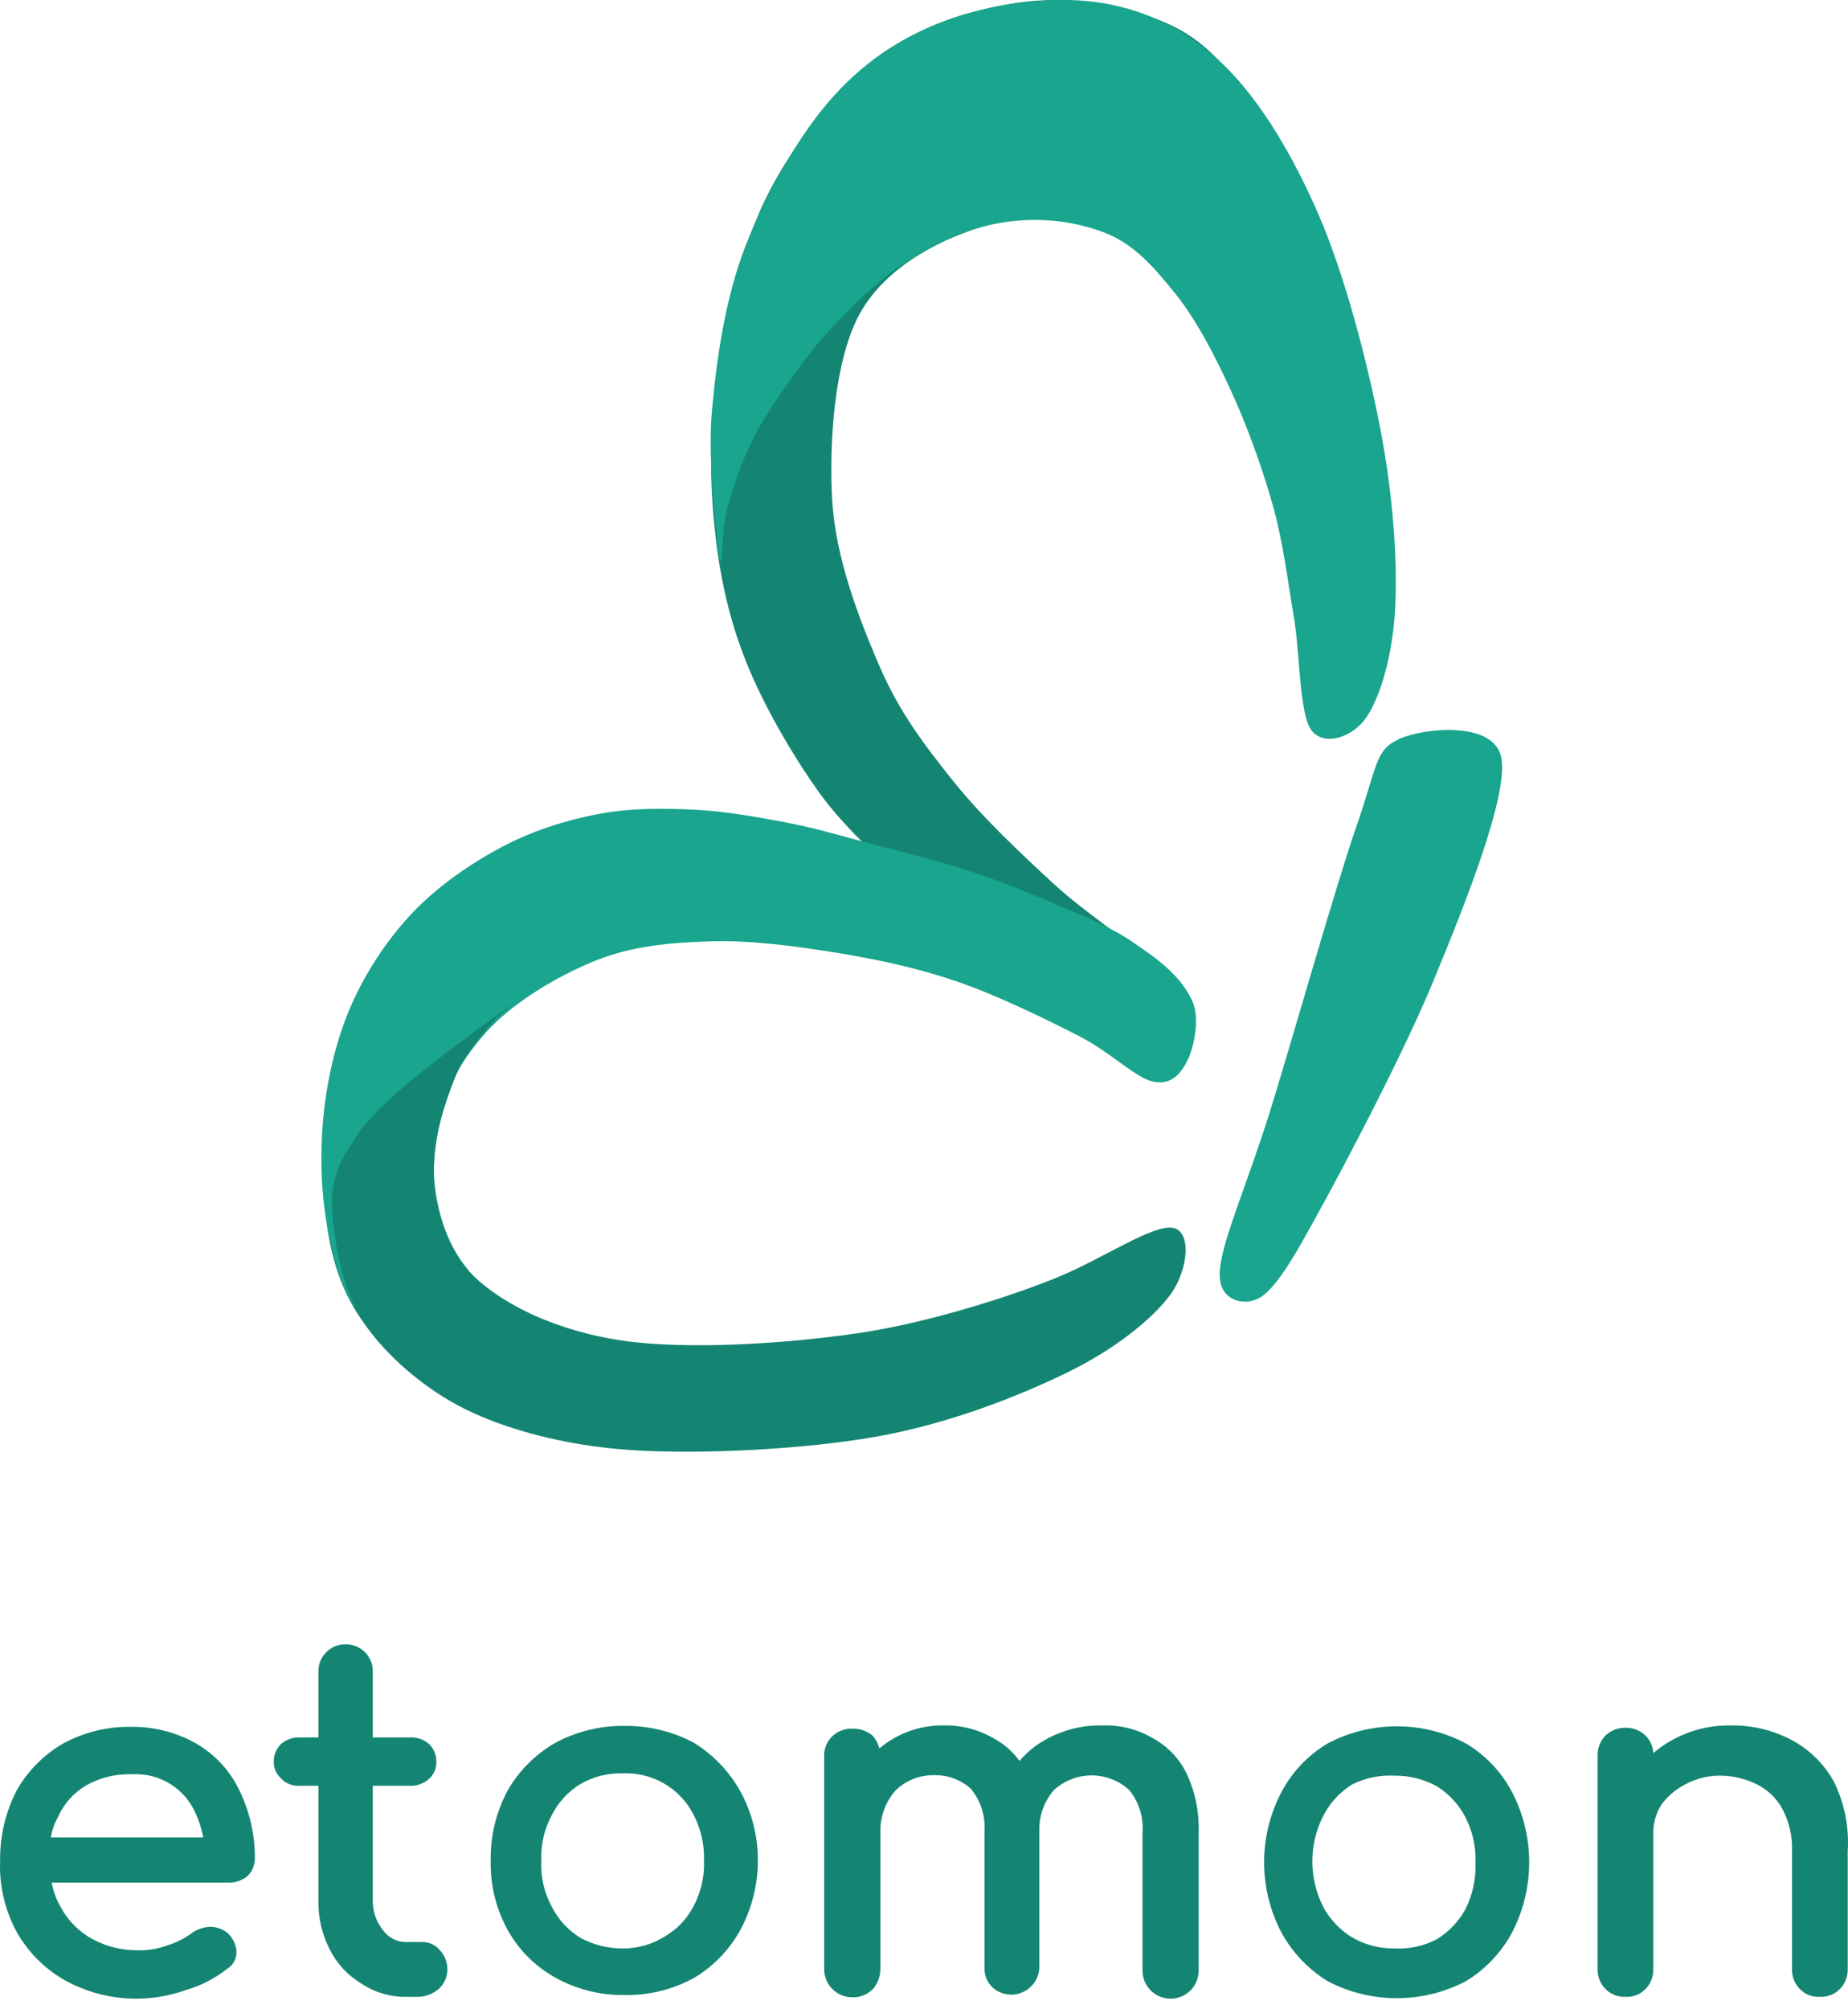 <svg width="46" height="50" viewBox="0 0 46 50" fill="none" xmlns="http://www.w3.org/2000/svg">
<path d="M5.954 44.542C5.723 44.064 5.356 43.665 4.899 43.395C4.4 43.109 3.834 42.963 3.259 42.971C2.671 42.962 2.091 43.105 1.574 43.384C1.098 43.66 0.703 44.055 0.427 44.531C0.142 45.075 -0.004 45.682 0.003 46.296C-0.023 46.924 0.124 47.547 0.427 48.097C0.718 48.603 1.142 49.02 1.654 49.3C2.108 49.544 2.608 49.689 3.121 49.727C3.635 49.764 4.151 49.693 4.635 49.518C5.006 49.411 5.353 49.231 5.656 48.991C5.732 48.946 5.794 48.88 5.835 48.801C5.876 48.721 5.893 48.632 5.885 48.544C5.877 48.455 5.851 48.369 5.81 48.291C5.769 48.212 5.712 48.142 5.644 48.085C5.522 47.994 5.373 47.946 5.22 47.947C5.064 47.957 4.913 48.008 4.784 48.097C4.601 48.234 4.395 48.339 4.176 48.406C3.946 48.492 3.701 48.535 3.454 48.532C3.055 48.539 2.66 48.445 2.308 48.257C1.972 48.076 1.697 47.801 1.516 47.466C1.403 47.275 1.326 47.065 1.287 46.847H5.679C5.853 46.854 6.025 46.797 6.16 46.686C6.218 46.63 6.264 46.562 6.296 46.487C6.327 46.412 6.344 46.332 6.344 46.251C6.348 45.658 6.215 45.074 5.954 44.542ZM2.147 44.428C2.496 44.231 2.893 44.136 3.294 44.152C3.622 44.134 3.949 44.216 4.23 44.388C4.51 44.56 4.732 44.814 4.864 45.115C4.955 45.309 5.021 45.513 5.059 45.723H1.264C1.296 45.542 1.358 45.367 1.448 45.207C1.593 44.88 1.838 44.608 2.147 44.428Z" fill="#148573"/>
<path d="M11.136 49.002C11.137 49.095 11.118 49.187 11.081 49.273C11.043 49.358 10.988 49.434 10.918 49.495C10.762 49.629 10.562 49.699 10.357 49.69H10.139C9.731 49.701 9.331 49.585 8.992 49.358C8.651 49.153 8.376 48.855 8.201 48.498C8.011 48.121 7.916 47.704 7.926 47.282V44.439H7.467C7.38 44.445 7.293 44.432 7.211 44.401C7.13 44.369 7.057 44.319 6.997 44.255C6.938 44.204 6.892 44.141 6.86 44.069C6.828 43.998 6.813 43.921 6.814 43.843C6.812 43.76 6.827 43.677 6.859 43.6C6.891 43.523 6.938 43.454 6.997 43.396C7.128 43.285 7.296 43.228 7.467 43.235H7.926V41.607C7.923 41.516 7.939 41.425 7.972 41.34C8.006 41.255 8.056 41.178 8.121 41.114C8.183 41.05 8.259 41 8.341 40.966C8.424 40.933 8.513 40.917 8.602 40.919C8.693 40.917 8.782 40.934 8.866 40.968C8.949 41.002 9.025 41.053 9.088 41.117C9.152 41.182 9.201 41.258 9.234 41.343C9.267 41.427 9.282 41.517 9.279 41.607V43.235H10.219C10.387 43.23 10.55 43.287 10.678 43.396C10.737 43.454 10.784 43.523 10.816 43.6C10.847 43.677 10.863 43.76 10.861 43.843C10.864 43.923 10.849 44.002 10.817 44.075C10.786 44.149 10.738 44.214 10.678 44.267C10.552 44.381 10.388 44.442 10.219 44.439H9.279V47.282C9.272 47.553 9.362 47.817 9.531 48.028C9.596 48.12 9.681 48.195 9.781 48.247C9.881 48.299 9.992 48.326 10.104 48.326H10.506C10.588 48.325 10.67 48.341 10.745 48.375C10.821 48.408 10.888 48.458 10.941 48.521C11.066 48.65 11.136 48.823 11.136 49.002Z" fill="#148573"/>
<path d="M18.429 44.577C18.154 44.085 17.76 43.671 17.282 43.373C16.75 43.088 16.154 42.942 15.551 42.948C14.938 42.938 14.333 43.089 13.796 43.384C13.323 43.662 12.928 44.057 12.65 44.531C12.354 45.072 12.204 45.68 12.214 46.296C12.2 46.91 12.351 47.515 12.65 48.051C12.922 48.529 13.318 48.925 13.796 49.197C14.331 49.5 14.937 49.655 15.551 49.645C16.16 49.656 16.762 49.506 17.294 49.209C17.776 48.917 18.172 48.501 18.44 48.005C18.726 47.465 18.872 46.862 18.864 46.251C18.859 45.665 18.709 45.09 18.429 44.577ZM15.505 48.486C15.137 48.488 14.774 48.397 14.45 48.223C14.146 48.038 13.9 47.772 13.739 47.455C13.547 47.104 13.455 46.707 13.475 46.308C13.457 45.909 13.548 45.512 13.739 45.161C13.9 44.844 14.146 44.578 14.45 44.393C14.77 44.208 15.136 44.117 15.505 44.129C15.864 44.114 16.221 44.202 16.532 44.383C16.843 44.563 17.095 44.83 17.259 45.15C17.445 45.503 17.536 45.898 17.523 46.296C17.54 46.695 17.449 47.092 17.259 47.443C17.098 47.754 16.851 48.012 16.548 48.188C16.236 48.385 15.874 48.488 15.505 48.486Z" fill="#148573"/>
<path d="M29.837 45.597V49.037C29.837 49.222 29.764 49.4 29.633 49.531C29.501 49.663 29.323 49.736 29.138 49.736C28.953 49.736 28.775 49.663 28.643 49.531C28.512 49.4 28.439 49.222 28.439 49.037V45.597C28.467 45.216 28.348 44.838 28.106 44.542C27.851 44.309 27.517 44.18 27.172 44.18C26.826 44.18 26.493 44.309 26.237 44.542C25.995 44.818 25.865 45.173 25.87 45.54V48.98C25.862 49.109 25.818 49.233 25.744 49.339C25.669 49.444 25.567 49.527 25.448 49.578C25.33 49.63 25.199 49.647 25.071 49.628C24.943 49.609 24.823 49.556 24.724 49.473C24.657 49.414 24.603 49.341 24.565 49.26C24.528 49.179 24.507 49.092 24.506 49.002V45.563C24.531 45.18 24.408 44.802 24.162 44.508C23.913 44.286 23.589 44.168 23.256 44.175C23.076 44.171 22.896 44.203 22.729 44.27C22.561 44.337 22.409 44.437 22.281 44.565C22.033 44.855 21.902 45.227 21.914 45.608V49.002C21.913 49.183 21.848 49.358 21.731 49.495C21.664 49.563 21.583 49.617 21.494 49.652C21.406 49.688 21.311 49.705 21.215 49.702C21.029 49.702 20.852 49.628 20.72 49.497C20.589 49.366 20.515 49.188 20.515 49.002V43.705C20.512 43.611 20.528 43.517 20.564 43.43C20.599 43.343 20.653 43.265 20.722 43.201C20.855 43.077 21.033 43.011 21.215 43.017C21.399 43.01 21.578 43.072 21.72 43.189C21.801 43.282 21.86 43.391 21.891 43.51C21.983 43.428 22.083 43.355 22.19 43.292C22.582 43.052 23.036 42.928 23.497 42.937C23.931 42.928 24.36 43.039 24.735 43.258C24.989 43.394 25.209 43.586 25.377 43.82C25.563 43.6 25.789 43.417 26.042 43.281C26.473 43.043 26.96 42.924 27.453 42.937C27.891 42.922 28.325 43.033 28.702 43.258C29.075 43.461 29.372 43.779 29.551 44.164C29.756 44.613 29.854 45.103 29.837 45.597Z" fill="#148573"/>
<path d="M37.634 44.588C37.37 44.089 36.973 43.673 36.488 43.384C35.958 43.104 35.367 42.958 34.768 42.958C34.168 42.958 33.578 43.104 33.048 43.384C32.563 43.673 32.166 44.089 31.901 44.588C31.615 45.129 31.466 45.731 31.466 46.342C31.466 46.954 31.615 47.556 31.901 48.097C32.172 48.591 32.568 49.006 33.048 49.301C33.578 49.579 34.169 49.724 34.768 49.724C35.367 49.724 35.957 49.579 36.488 49.301C36.97 49.009 37.366 48.593 37.634 48.097C37.917 47.555 38.064 46.953 38.064 46.342C38.064 45.731 37.917 45.13 37.634 44.588ZM34.711 48.486C34.34 48.492 33.976 48.397 33.656 48.211C33.358 48.029 33.113 47.772 32.945 47.466C32.762 47.111 32.666 46.718 32.666 46.319C32.666 45.92 32.762 45.527 32.945 45.173C33.109 44.858 33.355 44.593 33.656 44.405C33.983 44.242 34.346 44.167 34.711 44.187C35.079 44.182 35.442 44.273 35.765 44.45C36.066 44.639 36.312 44.904 36.476 45.219C36.658 45.572 36.745 45.968 36.728 46.365C36.741 46.763 36.655 47.157 36.476 47.512C36.308 47.818 36.063 48.074 35.765 48.257C35.441 48.427 35.076 48.506 34.711 48.486Z" fill="#148573"/>
<path d="M45.993 46.067V49.002C45.995 49.093 45.978 49.184 45.945 49.269C45.912 49.353 45.862 49.43 45.798 49.495C45.732 49.562 45.654 49.613 45.567 49.647C45.48 49.68 45.387 49.695 45.294 49.69C45.202 49.695 45.111 49.68 45.026 49.646C44.941 49.613 44.864 49.561 44.801 49.495C44.737 49.43 44.687 49.353 44.654 49.269C44.62 49.184 44.604 49.093 44.606 49.002V46.067C44.621 45.7 44.538 45.336 44.365 45.012C44.222 44.75 44.002 44.538 43.734 44.404C43.46 44.267 43.158 44.193 42.851 44.187C42.553 44.178 42.257 44.245 41.991 44.382C41.748 44.498 41.536 44.671 41.372 44.886C41.225 45.102 41.149 45.359 41.154 45.62V49.002C41.156 49.093 41.14 49.184 41.106 49.269C41.073 49.353 41.023 49.43 40.959 49.495C40.896 49.561 40.819 49.613 40.734 49.646C40.649 49.68 40.558 49.695 40.467 49.69C40.373 49.695 40.28 49.68 40.194 49.647C40.107 49.613 40.028 49.562 39.962 49.495C39.898 49.43 39.849 49.353 39.815 49.269C39.782 49.184 39.765 49.093 39.767 49.002V43.694C39.764 43.601 39.779 43.508 39.813 43.421C39.846 43.335 39.897 43.256 39.962 43.189C40.098 43.06 40.279 42.99 40.467 42.994C40.557 42.992 40.648 43.009 40.733 43.042C40.817 43.076 40.894 43.126 40.959 43.189C41.076 43.305 41.146 43.461 41.154 43.625C41.303 43.497 41.464 43.386 41.636 43.292C42.082 43.049 42.584 42.926 43.092 42.937C43.62 42.93 44.14 43.056 44.606 43.304C45.053 43.544 45.42 43.911 45.661 44.359C45.916 44.89 46.031 45.478 45.993 46.067Z" fill="#148573"/>
<path fill-rule="evenodd" clip-rule="evenodd" d="M33.767 20.554C33.237 22.082 32.21 25.722 31.643 27.558C31.077 29.395 30.452 30.77 30.367 31.573C30.282 32.376 30.927 32.432 31.134 32.377C31.341 32.322 31.627 32.28 32.385 30.951C33.143 29.623 34.85 26.419 35.682 24.406C36.513 22.393 37.532 19.818 37.373 18.872C37.214 17.925 35.423 18.111 34.822 18.392C34.221 18.672 34.297 19.027 33.767 20.554Z" fill="#19A58E"/>
<path fill-rule="evenodd" clip-rule="evenodd" d="M33.758 17.79C34.038 17.391 34.614 15.411 34.459 13.567C34.304 11.723 33.502 8.721 32.828 6.726C32.153 4.731 31.365 2.705 30.413 1.596C29.461 0.486 28.229 0.259 27.116 0.068C26.003 -0.123 24.732 0.115 23.736 0.45C22.74 0.785 21.938 1.286 21.138 2.077C20.339 2.868 19.486 3.983 18.94 5.199C18.395 6.414 18.058 8.071 17.863 9.372C17.669 10.672 17.662 11.833 17.775 13.002C17.888 14.172 18.102 15.266 18.541 16.389C18.979 17.513 19.729 18.802 20.406 19.743C21.083 20.684 22.148 21.586 22.604 22.035C23.059 22.483 23.32 22.511 23.136 22.433C22.953 22.356 22.09 21.838 21.505 21.57C20.919 21.301 20.271 21.016 19.623 20.823C18.976 20.629 18.265 20.506 17.619 20.407C16.974 20.309 16.325 20.206 15.749 20.23C15.172 20.255 14.681 20.411 14.161 20.557C13.642 20.703 13.167 20.831 12.63 21.105C12.092 21.379 11.467 21.727 10.937 22.201C10.406 22.674 9.861 23.244 9.449 23.944C9.037 24.644 8.694 25.391 8.467 26.401C8.239 27.412 7.992 28.928 8.084 30.004C8.175 31.081 8.439 32.063 9.016 32.86C9.593 33.657 10.587 34.371 11.547 34.786C12.507 35.201 13.351 35.356 14.777 35.351C16.204 35.345 18.352 35.102 20.106 34.753C21.86 34.404 23.842 33.782 25.301 33.259C26.76 32.735 28.26 31.965 28.862 31.613C29.465 31.262 29.061 31.208 28.915 31.149C28.769 31.089 28.543 31.032 27.986 31.255C27.43 31.478 27.071 32.101 25.578 32.487C24.084 32.874 20.936 33.462 19.025 33.574C17.114 33.685 15.374 33.523 14.111 33.157C12.848 32.791 11.994 32.133 11.447 31.377C10.9 30.621 10.714 29.625 10.831 28.619C10.948 27.614 11.428 26.176 12.147 25.344C12.866 24.513 14.073 23.95 15.144 23.629C16.215 23.308 17.305 23.361 18.574 23.418C19.843 23.475 21.751 23.767 22.759 23.973C23.767 24.179 23.781 24.302 24.622 24.653C25.464 25.004 27.146 25.765 27.809 26.079C28.473 26.393 28.35 26.502 28.605 26.535C28.86 26.569 29.169 26.432 29.34 26.28C29.511 26.127 29.735 25.997 29.63 25.621C29.526 25.246 29.283 24.633 28.715 24.027C28.146 23.421 27.056 22.756 26.222 21.987C25.387 21.218 24.431 20.32 23.706 19.411C22.981 18.502 22.37 17.697 21.872 16.532C21.373 15.367 20.794 13.873 20.713 12.422C20.633 10.971 20.778 8.955 21.389 7.829C22 6.702 23.276 6.008 24.38 5.663C25.483 5.319 27.051 5.278 28.01 5.763C28.968 6.248 29.469 7.473 30.13 8.575C30.791 9.676 31.53 11.141 31.973 12.371C32.415 13.602 32.486 15.055 32.783 15.958C33.081 16.861 33.584 16.677 33.758 17.79Z" fill="#148573"/>
<path fill-rule="evenodd" clip-rule="evenodd" d="M25.933 22.358C25.226 22.057 24.62 21.833 23.907 21.604C23.193 21.376 22.375 21.178 21.653 20.989C20.931 20.799 20.31 20.608 19.573 20.468C18.836 20.328 18.015 20.18 17.23 20.146C16.444 20.112 15.647 20.108 14.858 20.263C14.068 20.418 13.252 20.673 12.492 21.076C11.732 21.48 10.919 22.035 10.298 22.682C9.678 23.328 9.141 24.13 8.769 24.956C8.397 25.783 8.17 26.719 8.065 27.641C7.961 28.562 7.978 29.616 8.143 30.486C8.308 31.355 8.484 32.143 9.057 32.86C9.631 33.577 10.625 34.371 11.584 34.786C12.542 35.201 13.384 35.356 14.808 35.351C16.232 35.345 18.376 35.102 20.127 34.753C21.877 34.404 23.909 33.809 25.312 33.259C26.715 32.708 27.988 31.848 28.544 31.452C29.1 31.056 28.74 30.938 28.648 30.884C28.556 30.829 28.548 30.882 27.993 31.126C27.438 31.369 26.769 31.934 25.319 32.348C23.87 32.761 21.168 33.482 19.295 33.606C17.422 33.73 15.38 33.464 14.079 33.092C12.777 32.721 12.038 32.156 11.484 31.377C10.93 30.597 10.654 29.362 10.756 28.415C10.857 27.468 11.421 26.443 12.094 25.693C12.768 24.943 13.866 24.294 14.798 23.915C15.729 23.537 16.669 23.457 17.683 23.425C18.696 23.392 19.848 23.549 20.878 23.718C21.908 23.887 22.868 24.096 23.863 24.439C24.859 24.783 26.046 25.366 26.853 25.779C27.661 26.192 28.257 26.821 28.71 26.917C29.163 27.014 29.412 26.697 29.572 26.359C29.732 26.02 29.873 25.296 29.667 24.887C29.366 24.245 28.773 23.835 28.151 23.413C27.529 22.992 26.641 22.66 25.933 22.358Z" fill="#19A58E"/>
<path fill-rule="evenodd" clip-rule="evenodd" d="M29.233 7.279C29.761 7.93 30.213 8.794 30.621 9.678C31.03 10.561 31.421 11.638 31.684 12.582C31.948 13.525 32.044 14.407 32.204 15.337C32.363 16.268 32.338 17.748 32.64 18.166C32.942 18.585 33.666 18.362 34.015 17.846C34.364 17.331 34.676 16.28 34.731 15.075C34.787 13.871 34.664 12.234 34.349 10.62C34.035 9.006 33.484 6.885 32.843 5.391C32.202 3.897 31.395 2.541 30.501 1.656C29.608 0.771 28.612 0.284 27.482 0.082C26.351 -0.119 24.837 0.066 23.718 0.448C22.598 0.831 21.624 1.432 20.764 2.376C19.904 3.321 19.065 4.811 18.558 6.117C18.051 7.423 17.84 8.919 17.722 10.211C17.603 11.504 17.849 13.497 17.915 13.895C17.98 14.292 17.952 13.139 18.116 12.597C18.279 12.054 18.495 11.346 18.895 10.64C19.295 9.934 20.102 8.829 20.515 8.362C20.885 7.982 21.473 7.304 22.308 6.687C23.009 6.258 23.6 5.825 24.665 5.592C25.73 5.359 26.69 5.492 27.452 5.773C28.213 6.054 28.705 6.628 29.233 7.279Z" fill="#19A58E"/>
<path fill-rule="evenodd" clip-rule="evenodd" d="M12.144 25.568C12.374 25.268 13.049 24.787 12.7 25.032C12.351 25.277 10.707 26.466 10.05 27.038C9.393 27.61 9.001 28.017 8.757 28.463C8.552 28.741 8.216 29.324 8.263 30.061C8.309 30.798 8.486 32.053 9.036 32.886C9.586 33.719 10.576 34.568 11.564 35.058C12.552 35.548 13.987 35.967 15.691 36.083C17.394 36.199 19.982 36.072 21.786 35.755C23.59 35.438 25.29 34.769 26.515 34.179C27.739 33.59 28.689 32.821 29.133 32.216C29.577 31.611 29.679 30.619 29.178 30.552C28.676 30.485 27.464 31.306 26.397 31.754C25.331 32.202 23.176 32.909 21.356 33.176C19.536 33.443 17.072 33.595 15.476 33.358C13.881 33.12 12.562 32.495 11.784 31.75C11.006 31.006 10.745 29.589 10.807 28.893C10.803 28.272 11.097 27.385 11.32 26.831C11.543 26.276 11.914 25.868 12.144 25.568Z" fill="#148573"/>
</svg>
